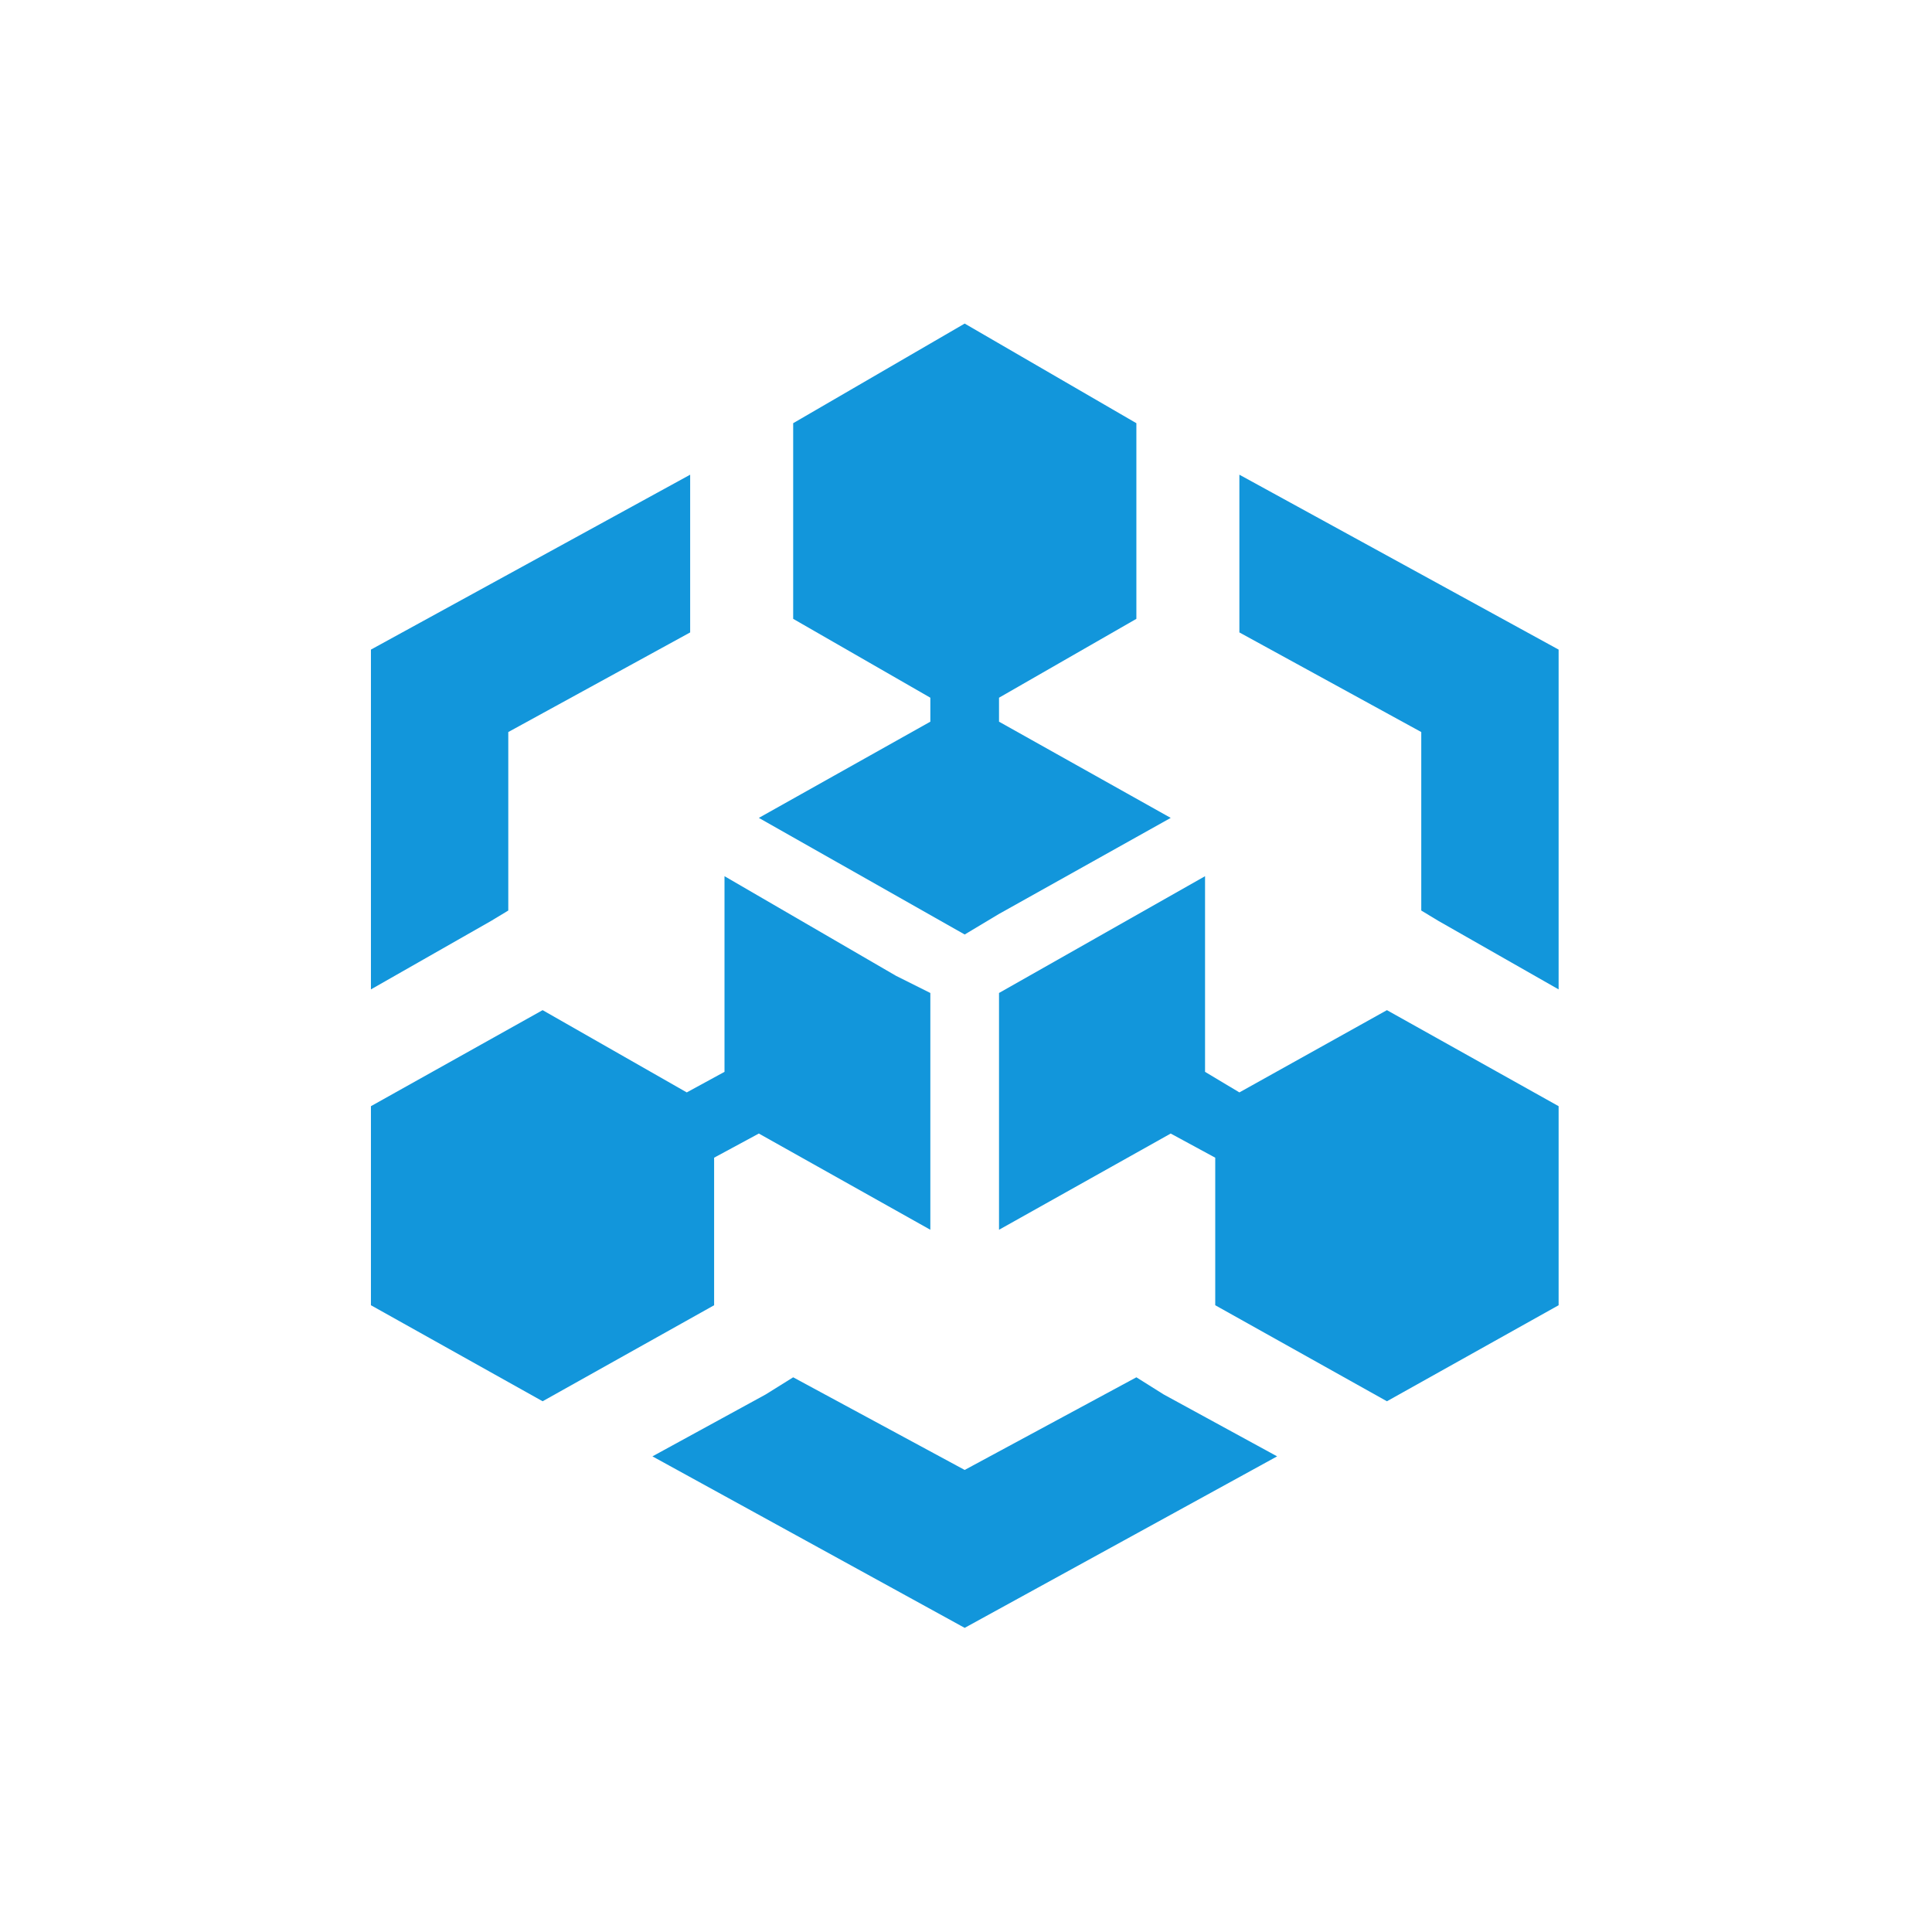 <?xml version="1.0" standalone="no"?><!DOCTYPE svg PUBLIC "-//W3C//DTD SVG 1.1//EN" "http://www.w3.org/Graphics/SVG/1.1/DTD/svg11.dtd"><svg t="1672119769218" class="icon" viewBox="0 0 1024 1024" version="1.1" xmlns="http://www.w3.org/2000/svg" p-id="4497" xmlns:xlink="http://www.w3.org/1999/xlink" width="200" height="200"><path d="M378.5 613.6l23.7-12.8 90.9 51V526.3l-18.2-9.1-90.9-52.8v103.7L364 579l-76.4-43.6-91 50.9v105.5l91 50.9 90.9-50.9zM656.9 579l-18.2-10.9V464.4l-109.2 61.9v125.5l91-51 23.6 12.8v78.2l91 50.9 91-50.9V586.3l-91-50.9z" fill="#1296db" p-id="4498"></path><path d="M656.9 251.6v83.6l96.4 52.8v94.6l9.1 5.5 63.7 36.3V344.3zM602.3 730l-91 49.1-90.9-49.1-14.6 9.1-60 32.8 165.5 90.9 165.6-90.9-60.1-32.8zM269.4 482.6V388l96.4-52.8v-83.6l-169.2 92.7v180.1l63.7-36.3z" fill="#1296db" p-id="4499"></path><path d="M402.2 433.5l109.1 61.8 18.2-10.9 91-50.9-91-51v-12.7l72.8-41.8V224.3l-91-52.8-90.9 52.8V328l72.7 41.8v12.7z" fill="#1296db" p-id="4500"></path></svg>